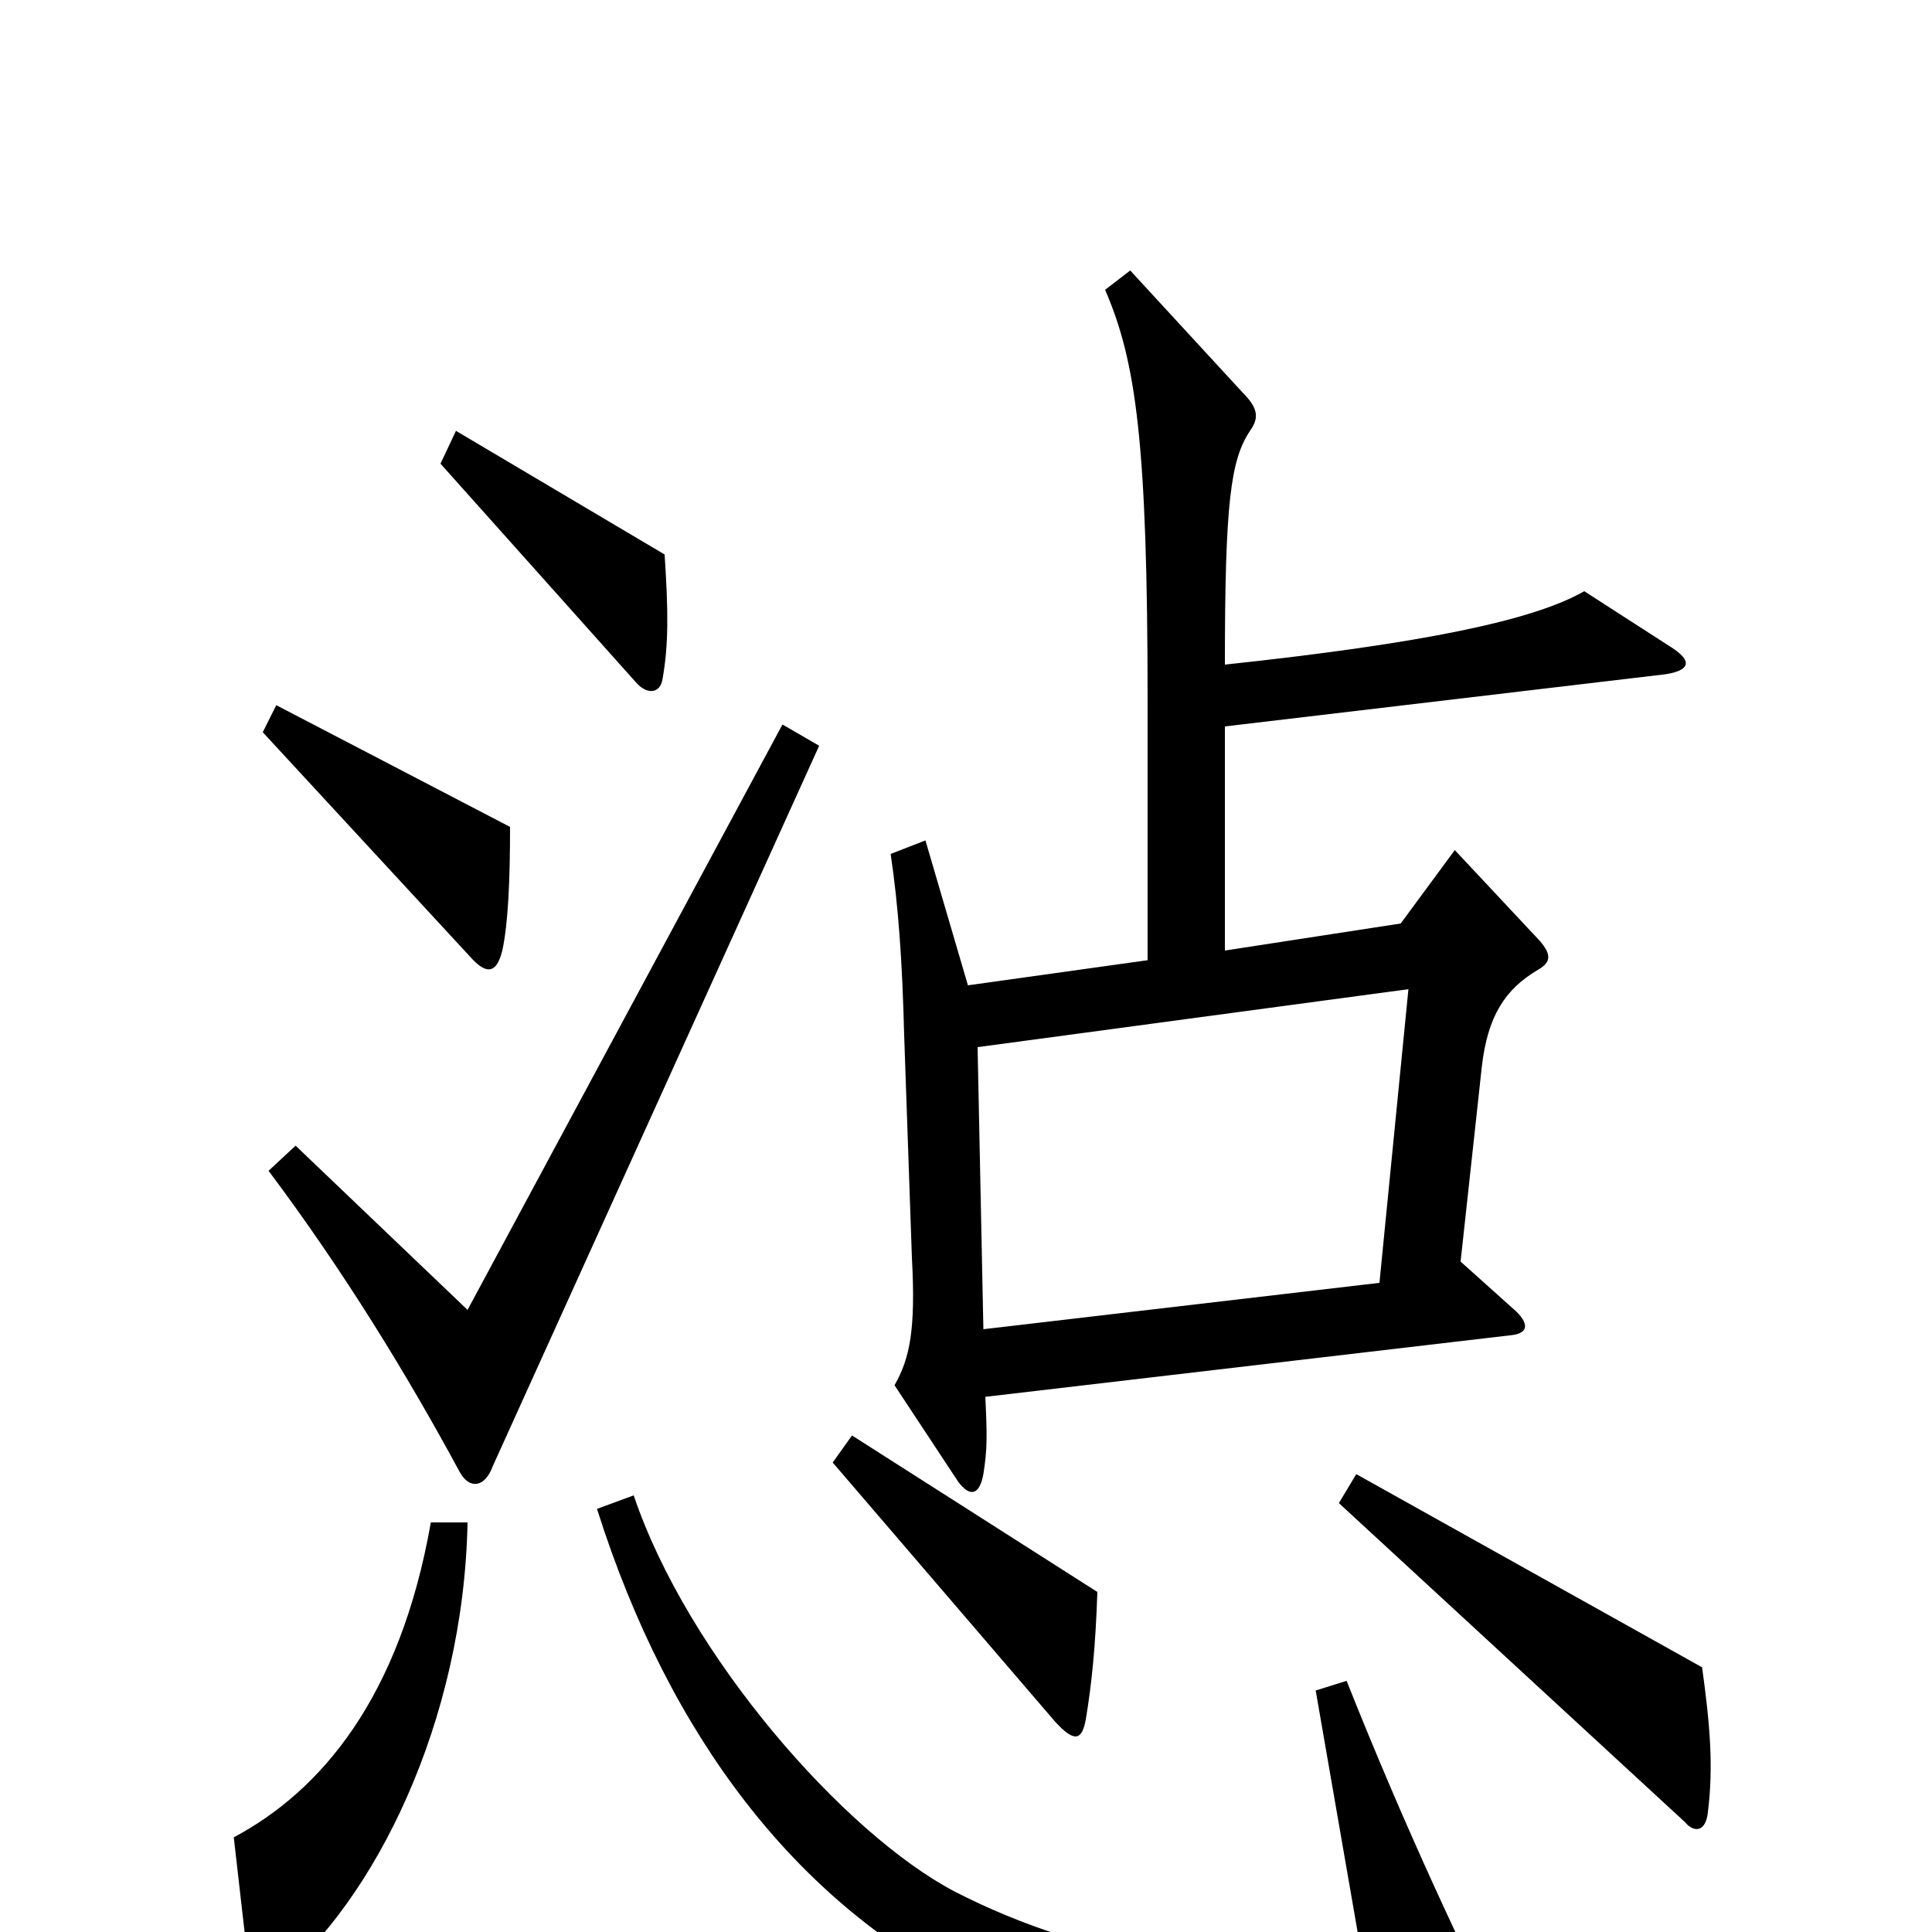 <svg xmlns="http://www.w3.org/2000/svg" viewBox="0 -1000 1000 1000">
	<path fill="#000000" d="M344 -713L236 -777L228 -760L329 -647C335 -640 342 -641 343 -649C346 -666 346 -683 344 -713ZM264 -572L143 -635L136 -621L245 -503C252 -496 257 -496 260 -508C263 -522 264 -544 264 -572ZM865 -665L820 -694C794 -679 737 -667 634 -656C634 -740 637 -762 647 -777C652 -784 651 -789 643 -797L585 -860L572 -850C588 -813 594 -771 594 -636V-503L501 -490L479 -565L461 -558C465 -531 467 -503 468 -464L472 -349C474 -312 471 -297 463 -283L496 -233C502 -225 507 -226 509 -237C511 -250 511 -256 510 -277L783 -309C790 -310 792 -314 785 -321L756 -347L767 -448C770 -474 779 -488 796 -498C803 -502 803 -506 797 -513L753 -560L725 -522L634 -508V-624L862 -651C875 -653 876 -658 865 -665ZM424 -614L405 -625L242 -322L153 -407L139 -394C178 -342 211 -288 238 -238C243 -229 251 -230 255 -241ZM568 -176L441 -257L431 -243L546 -109C556 -98 560 -99 562 -110C565 -128 567 -147 568 -176ZM884 -62C887 -86 885 -108 881 -137L702 -237L693 -222L872 -57C877 -51 883 -52 884 -62ZM242 -212H223C207 -121 166 -73 121 -49L129 21C130 31 134 32 142 26C194 -16 240 -109 242 -212ZM778 51C758 11 728 -52 697 -130L681 -125L706 19C642 24 566 16 494 -21C437 -51 356 -143 328 -226L309 -219C347 -99 413 -17 497 27C573 67 676 79 770 67C782 66 783 62 778 51ZM729 -488L714 -336L509 -312L506 -458Z"/>
</svg>